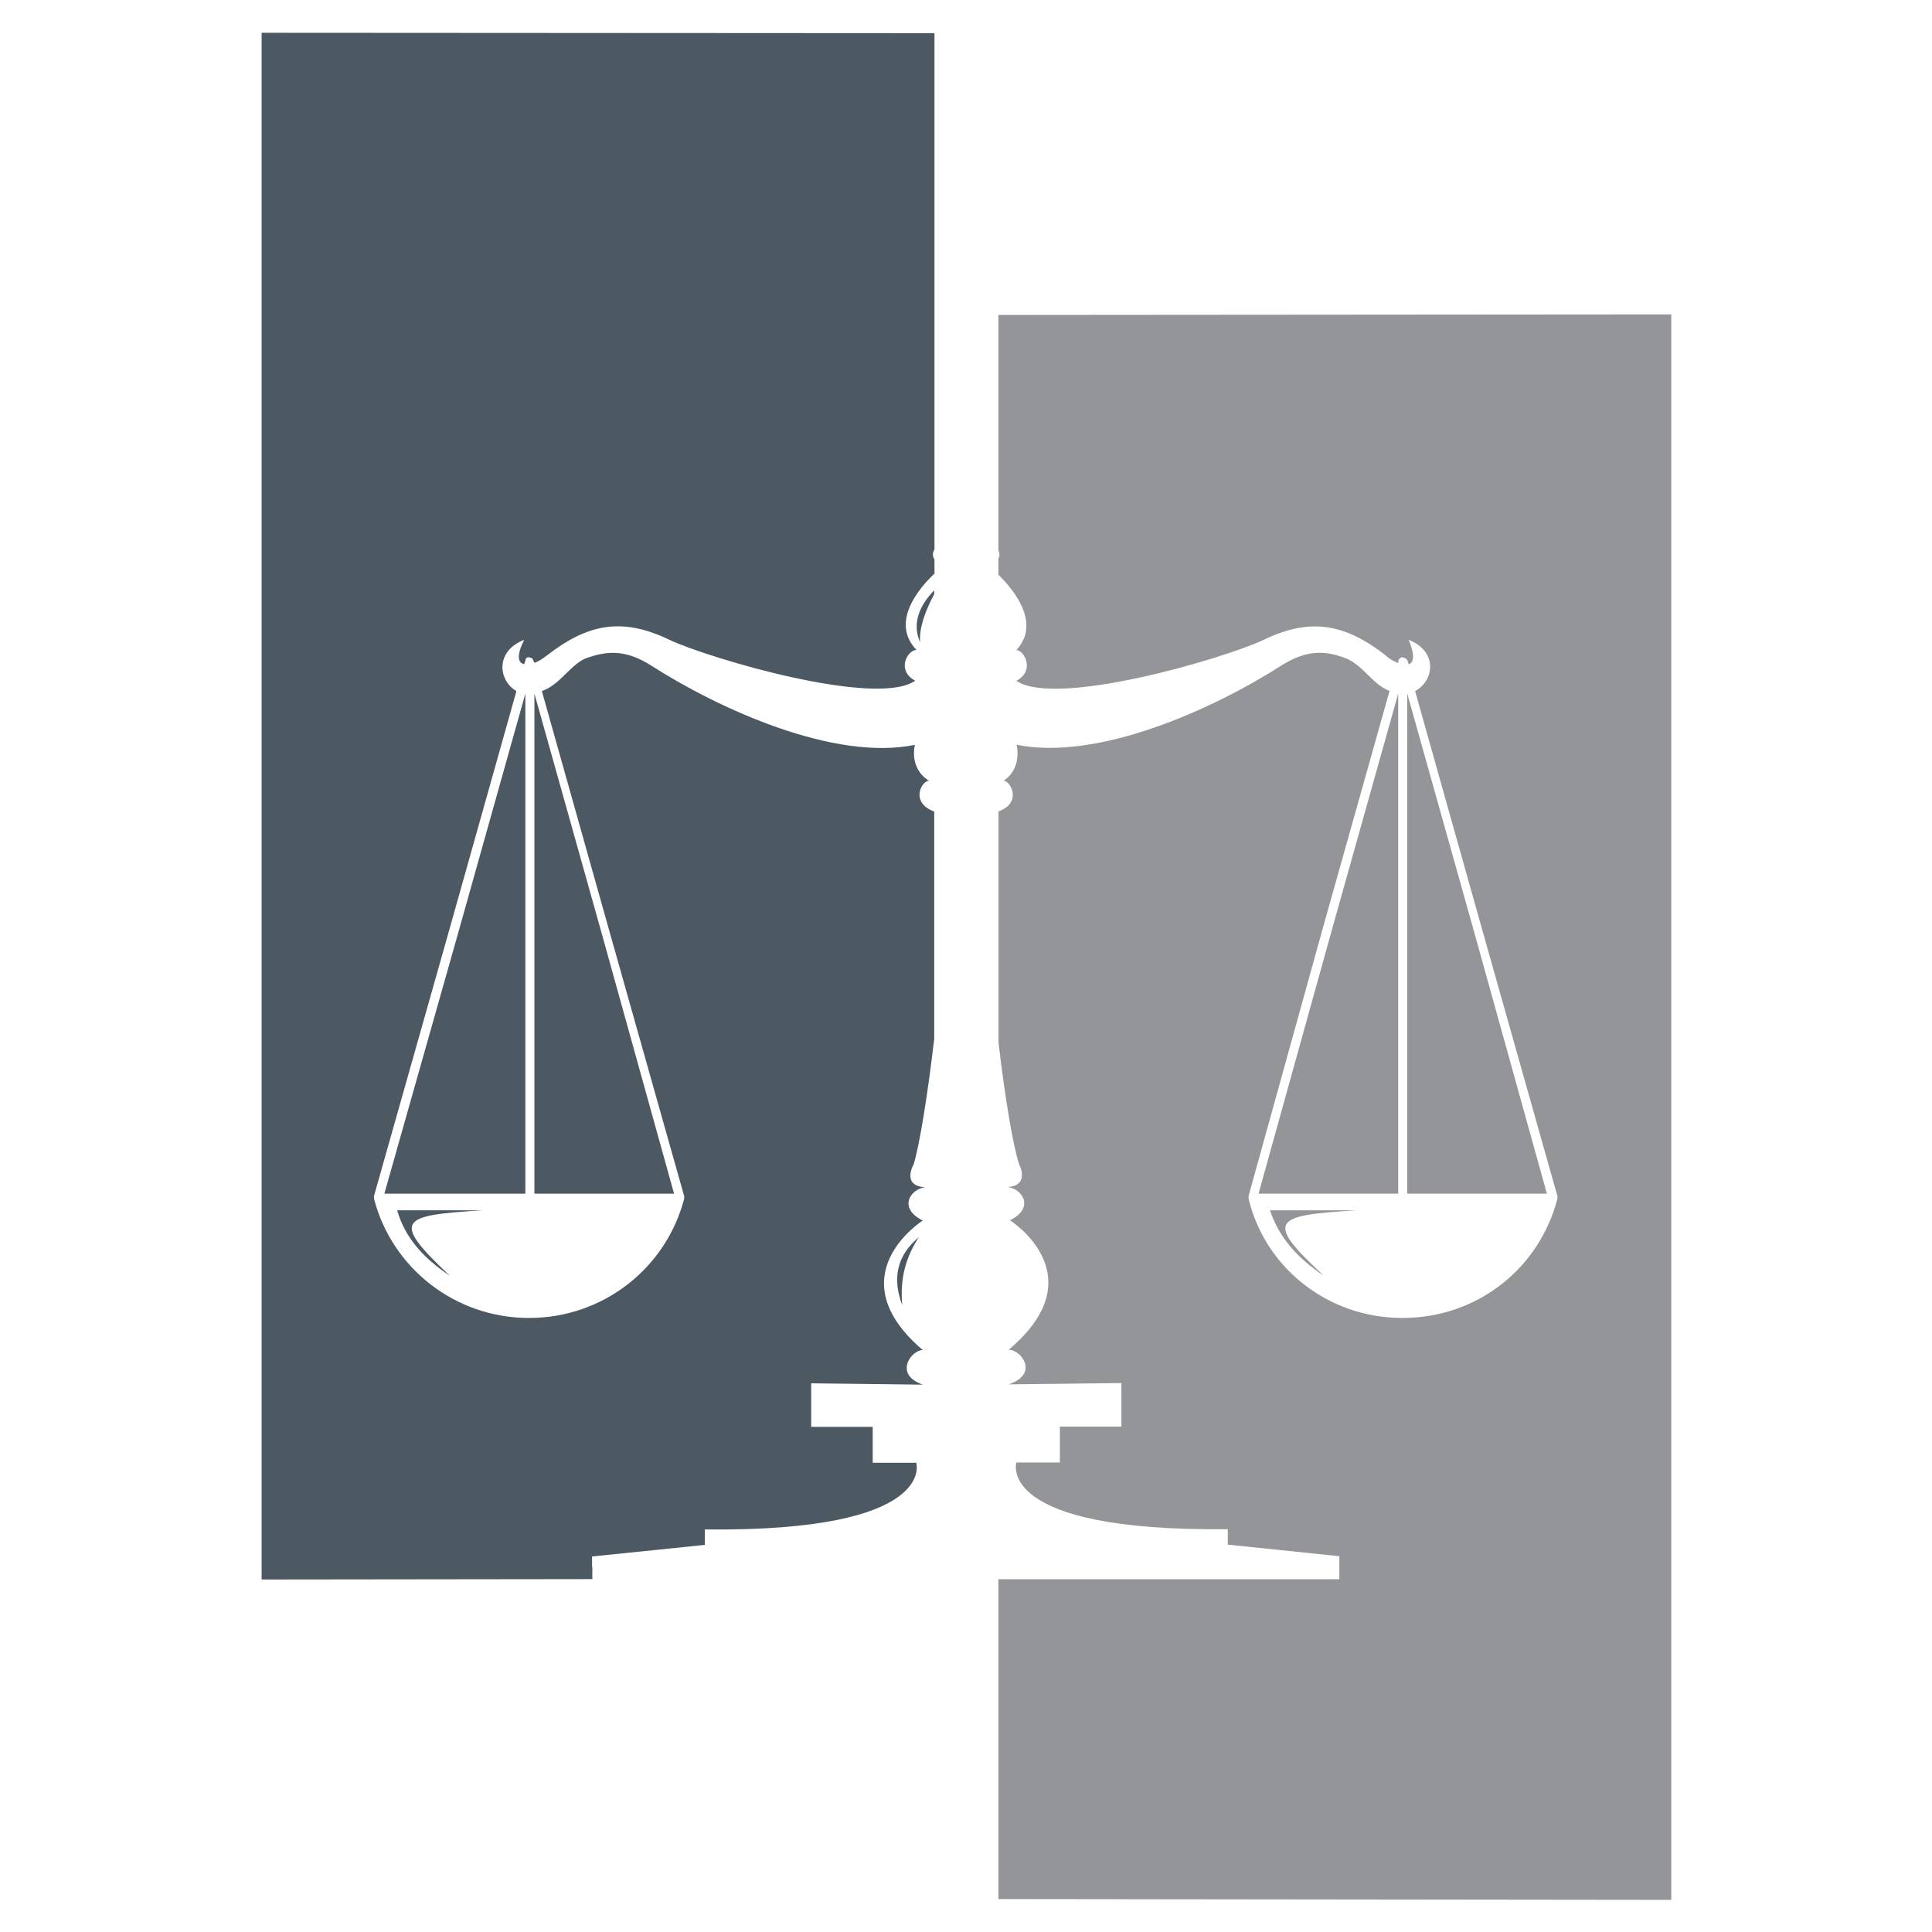 <svg xmlns="http://www.w3.org/2000/svg" xmlns:xlink="http://www.w3.org/1999/xlink" width="1080" zoomAndPan="magnify" viewBox="0 0 810 810" height="1080" preserveAspectRatio="xMidYMid meet" version="1.0"><defs><clipPath id="7997e6e855"><path d="M 418 131 L 700.684 131 L 700.684 796.633 L 418 796.633 Z M 418 131 " clip-rule="nonzero"/></clipPath><clipPath id="799c66bc77"><path d="M 109.684 13.633 L 392 13.633 L 392 663 L 109.684 663 Z M 109.684 13.633 " clip-rule="nonzero"/></clipPath></defs><path fill="#949598" d="M 569.008 507.418 L 532.445 507.418 C 536.188 518.691 543.723 527.285 554.996 534.816 C 529.266 511.156 534.625 509.539 569.008 507.418 Z M 569.008 507.418 " fill-opacity="1" fill-rule="evenodd"/><g clip-path="url(#7997e6e855)"><path fill="#949598" d="M 418.578 132.039 L 418.578 230.645 C 419.082 231.703 419.25 232.93 418.578 234.215 L 418.578 240.965 C 425.055 247.273 436.551 261.277 426.113 272.551 C 429.352 272.551 434.152 281.145 426.113 285.441 C 442.746 296.711 512.633 276.289 529.824 268.254 C 549.695 258.598 564.207 261.781 580.898 274.727 C 582.516 276.344 584.637 277.406 586.254 277.961 L 586.254 276.848 C 586.812 275.785 587.875 275.227 588.434 275.785 C 589.492 275.785 589.492 276.344 590.051 276.848 L 590.609 278.465 C 592.73 277.906 593.289 274.727 590.609 268.254 C 602.945 273.109 601.328 285.441 593.289 289.738 L 621.254 389.176 L 652.957 501.504 C 652.957 502.062 652.957 502.062 652.957 502.562 C 645.422 531.582 619.633 552.562 587.93 552.562 C 556.785 552.562 530.438 531.582 523.461 502.562 L 523.461 501.449 L 554.605 389.121 L 582.57 289.68 C 575.594 287.004 571.855 279.469 564.82 276.234 C 555.668 272.492 547.629 272.492 537.414 278.91 C 508.949 297.16 460.555 319.199 426.168 312.227 C 426.168 312.227 428.848 321.879 420.812 327.293 C 423.492 327.293 428.848 336.441 418.633 340.18 L 418.633 437.164 C 421.312 459.82 424.605 479.852 427.23 488 C 427.23 488 432.086 497.152 422.375 497.652 C 428.289 498.211 434.207 506.246 423.434 511.605 C 423.434 511.605 459.996 534.707 422.875 565.898 C 428.234 565.898 435.77 576.109 422.875 580.406 L 470.152 579.852 L 470.152 598.098 L 444.367 598.098 L 444.367 613.164 L 426.113 613.164 C 426.113 613.164 416.961 642.18 514.754 641.121 L 514.754 647.594 L 561.527 652.449 L 561.527 662.102 L 418.578 662.102 L 418.578 796.191 L 700.684 796.527 L 700.684 131.816 Z M 418.578 132.039 " fill-opacity="1" fill-rule="evenodd"/></g><path fill="#949598" d="M 586.199 290.797 L 558.289 390.234 L 527.648 500.445 L 586.199 500.445 Z M 586.199 290.797 " fill-opacity="1" fill-rule="evenodd"/><path fill="#949598" d="M 617.902 390.234 L 589.996 290.797 L 589.996 500.445 L 648.547 500.445 Z M 617.902 390.234 " fill-opacity="1" fill-rule="evenodd"/><g clip-path="url(#799c66bc77)"><path fill="#4c5963" d="M 248.223 656.855 L 248.223 652.559 L 295.5 647.703 L 295.5 641.23 C 393.293 642.293 384.141 613.273 384.141 613.273 L 365.887 613.273 L 365.887 598.207 L 340.098 598.207 L 340.098 579.961 L 386.875 580.52 C 374.539 576.223 382.02 566.012 386.875 566.012 C 350.312 534.816 386.875 511.715 386.875 511.715 C 376.102 506.359 382.02 498.266 387.934 497.766 C 377.719 497.207 383.078 488.113 383.078 488.113 C 385.59 479.742 388.938 458.871 391.676 435.492 L 391.676 340.238 C 381.461 336.5 386.316 327.348 389.496 327.348 C 380.902 321.988 383.582 312.281 383.582 312.281 C 349.699 319.254 301.359 297.215 272.895 278.969 C 262.68 272.492 254.641 272.492 244.93 276.289 C 238.512 279.523 234.715 287.059 227.18 289.738 L 255.145 389.176 L 286.848 501.504 C 286.848 502.062 286.848 502.062 286.848 502.562 C 279.312 531.582 252.965 552.562 221.82 552.562 C 190.676 552.562 164.328 531.582 156.793 502.562 L 156.793 501.449 L 188.555 389.176 L 216.516 289.738 C 208.98 285.441 207.363 273.051 219.754 268.254 C 216.516 274.727 217.074 277.906 219.754 278.465 L 220.312 276.848 C 220.312 275.785 221.375 275.227 222.488 275.785 C 223.047 275.785 223.551 276.344 223.551 276.848 L 224.109 277.906 C 225.727 277.348 227.348 276.289 229.469 274.672 C 246.102 261.781 260.613 258.543 280.539 268.195 C 297.734 276.234 367.617 296.711 383.691 285.383 C 375.656 281.086 380.453 272.492 384.25 272.492 C 373.031 260.832 385.477 246.434 391.785 240.465 L 391.785 234.605 C 390.836 233.043 391.004 231.59 391.785 230.309 L 391.785 13.91 L 109.684 13.742 L 109.684 662.215 L 248.332 662.047 L 248.332 656.855 Z M 248.223 656.855 " fill-opacity="1" fill-rule="evenodd"/></g><path fill="#4c5963" d="M 282.605 500.445 L 251.961 390.234 L 224.055 290.797 L 224.055 500.445 Z M 282.605 500.445 " fill-opacity="1" fill-rule="evenodd"/><path fill="#4c5963" d="M 385.758 269.312 C 385.312 263.512 387.656 256.703 391.676 249.059 L 391.676 247.496 C 385.031 254.301 382.465 261.781 385.758 269.312 Z M 385.758 269.312 " fill-opacity="1" fill-rule="evenodd"/><path fill="#4c5963" d="M 202.508 507.418 L 166.504 507.418 C 169.742 518.691 177.223 527.285 188.555 534.816 C 163.324 511.156 168.125 509.539 202.508 507.418 Z M 202.508 507.418 " fill-opacity="1" fill-rule="evenodd"/><path fill="#4c5963" d="M 378.277 547.207 C 377.219 535.934 379.898 526.781 385.254 518.691 C 376.102 526.223 373.98 535.879 378.277 547.207 Z M 378.277 547.207 " fill-opacity="1" fill-rule="evenodd"/><path fill="#4c5963" d="M 220.258 290.797 L 192.348 390.234 L 161.145 500.445 L 220.258 500.445 Z M 220.258 290.797 " fill-opacity="1" fill-rule="evenodd"/></svg>
